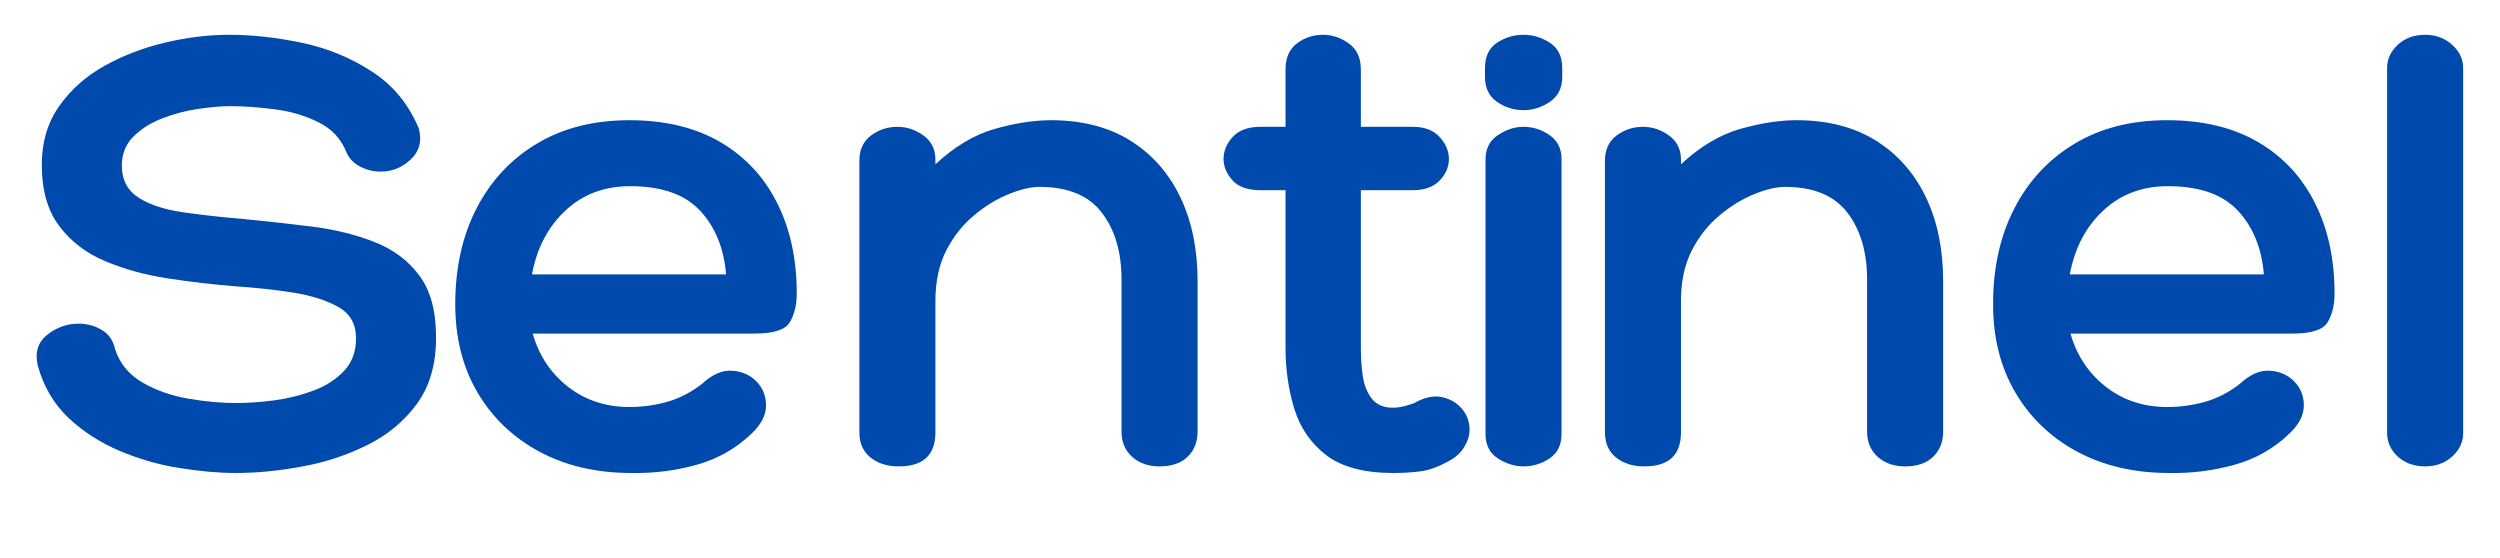 <svg xmlns="http://www.w3.org/2000/svg" xmlns:xlink="http://www.w3.org/1999/xlink" width="300" zoomAndPan="magnify" viewBox="0 0 224.88 50.25" height="67" preserveAspectRatio="xMidYMid meet" version="1.0"><defs><g/></defs><g fill="#004aad" fill-opacity="1"><g transform="translate(2.921, 41.975)"><g><path d="M 0.422 -9.062 C 0.141 -10.227 0.414 -11.148 1.25 -11.828 C 2.094 -12.504 3.035 -12.844 4.078 -12.844 C 4.879 -12.844 5.586 -12.648 6.203 -12.266 C 6.828 -11.891 7.223 -11.301 7.391 -10.5 C 7.828 -9.219 8.656 -8.227 9.875 -7.531 C 11.094 -6.832 12.461 -6.352 13.984 -6.094 C 15.504 -5.832 16.926 -5.703 18.25 -5.703 C 19.289 -5.703 20.43 -5.781 21.672 -5.938 C 22.91 -6.102 24.086 -6.395 25.203 -6.812 C 26.328 -7.227 27.25 -7.816 27.969 -8.578 C 28.695 -9.336 29.062 -10.32 29.062 -11.531 C 29.062 -12.812 28.531 -13.75 27.469 -14.344 C 26.406 -14.945 25.051 -15.379 23.406 -15.641 C 21.77 -15.898 20.051 -16.086 18.25 -16.203 C 16.207 -16.367 14.156 -16.609 12.094 -16.922 C 10.031 -17.242 8.148 -17.766 6.453 -18.484 C 4.754 -19.203 3.383 -20.254 2.344 -21.641 C 1.301 -23.023 0.781 -24.859 0.781 -27.141 C 0.781 -29.18 1.301 -30.941 2.344 -32.422 C 3.383 -33.898 4.742 -35.109 6.422 -36.047 C 8.098 -36.984 9.914 -37.68 11.875 -38.141 C 13.844 -38.609 15.77 -38.844 17.656 -38.844 C 19.727 -38.844 21.906 -38.602 24.188 -38.125 C 26.469 -37.645 28.555 -36.789 30.453 -35.562 C 32.359 -34.344 33.773 -32.633 34.703 -30.438 C 35.016 -29.312 34.781 -28.379 34 -27.641 C 33.227 -26.898 32.32 -26.531 31.281 -26.531 C 30.633 -26.531 30.02 -26.68 29.438 -26.984 C 28.863 -27.285 28.457 -27.695 28.219 -28.219 C 27.738 -29.457 26.895 -30.375 25.688 -30.969 C 24.488 -31.57 23.164 -31.961 21.719 -32.141 C 20.281 -32.328 18.941 -32.422 17.703 -32.422 C 16.91 -32.422 15.961 -32.336 14.859 -32.172 C 13.754 -32.016 12.68 -31.734 11.641 -31.328 C 10.598 -30.93 9.727 -30.383 9.031 -29.688 C 8.332 -28.988 7.984 -28.117 7.984 -27.078 C 7.984 -25.797 8.484 -24.832 9.484 -24.188 C 10.484 -23.551 11.812 -23.113 13.469 -22.875 C 15.133 -22.633 16.945 -22.43 18.906 -22.266 C 20.988 -22.066 23.062 -21.836 25.125 -21.578 C 27.188 -21.316 29.055 -20.852 30.734 -20.188 C 32.41 -19.531 33.75 -18.531 34.75 -17.188 C 35.758 -15.852 36.266 -13.988 36.266 -11.594 C 36.266 -9.188 35.691 -7.203 34.547 -5.641 C 33.41 -4.078 31.922 -2.836 30.078 -1.922 C 28.234 -1.004 26.27 -0.359 24.188 0.016 C 22.113 0.398 20.133 0.594 18.25 0.594 C 16.688 0.594 14.984 0.441 13.141 0.141 C 11.305 -0.148 9.516 -0.664 7.766 -1.406 C 6.023 -2.145 4.492 -3.133 3.172 -4.375 C 1.859 -5.625 0.941 -7.188 0.422 -9.062 Z M 0.422 -9.062 "/></g></g></g><g fill="#004aad" fill-opacity="1"><g transform="translate(39.413, 41.975)"><g><path d="M 17.172 -5.344 C 18.328 -5.344 19.461 -5.5 20.578 -5.812 C 21.703 -6.133 22.75 -6.676 23.719 -7.438 C 24.633 -8.281 25.531 -8.672 26.406 -8.609 C 27.289 -8.555 28.02 -8.238 28.594 -7.656 C 29.176 -7.07 29.469 -6.348 29.469 -5.484 C 29.469 -4.629 29.051 -3.801 28.219 -3 C 26.812 -1.633 25.145 -0.68 23.219 -0.141 C 21.301 0.391 19.344 0.633 17.344 0.594 C 14.227 0.594 11.477 -0.039 9.094 -1.312 C 6.707 -2.594 4.844 -4.375 3.5 -6.656 C 2.164 -8.938 1.5 -11.582 1.5 -14.594 C 1.5 -17.875 2.141 -20.754 3.422 -23.234 C 4.703 -25.711 6.508 -27.648 8.844 -29.047 C 11.188 -30.453 13.961 -31.156 17.172 -31.156 C 20.367 -31.156 23.086 -30.504 25.328 -29.203 C 27.566 -27.898 29.273 -26.078 30.453 -23.734 C 31.641 -21.398 32.234 -18.672 32.234 -15.547 C 32.234 -14.547 32.031 -13.695 31.625 -13 C 31.227 -12.301 30.172 -11.953 28.453 -11.953 L 8.469 -11.953 C 9.031 -9.984 10.086 -8.391 11.641 -7.172 C 13.203 -5.953 15.047 -5.344 17.172 -5.344 Z M 17.234 -25.219 C 14.91 -25.219 12.969 -24.484 11.406 -23.016 C 9.844 -21.555 8.844 -19.645 8.406 -17.281 L 25.875 -17.281 C 25.676 -19.645 24.895 -21.555 23.531 -23.016 C 22.164 -24.484 20.066 -25.219 17.234 -25.219 Z M 17.234 -25.219 "/></g></g></g><g fill="#004aad" fill-opacity="1"><g transform="translate(74.284, 41.975)"><g><path d="M 20.234 -31.156 C 23.035 -31.156 25.414 -30.547 27.375 -29.328 C 29.332 -28.109 30.832 -26.414 31.875 -24.25 C 32.914 -22.094 33.438 -19.57 33.438 -16.688 L 33.438 -3.125 C 33.438 -2.195 33.133 -1.441 32.531 -0.859 C 31.938 -0.285 31.098 0 30.016 0 C 29.016 0 28.191 -0.285 27.547 -0.859 C 26.91 -1.441 26.594 -2.195 26.594 -3.125 L 26.594 -16.812 C 26.594 -19.289 26 -21.301 24.812 -22.844 C 23.633 -24.383 21.766 -25.156 19.203 -25.156 C 18.441 -25.156 17.531 -24.941 16.469 -24.516 C 15.414 -24.098 14.379 -23.469 13.359 -22.625 C 12.336 -21.789 11.492 -20.734 10.828 -19.453 C 10.172 -18.172 9.844 -16.648 9.844 -14.891 L 9.844 -3.062 C 9.844 -1.02 8.742 0 6.547 0 C 5.504 0 4.648 -0.27 3.984 -0.812 C 3.328 -1.352 3 -2.102 3 -3.062 L 3 -27.5 C 3 -28.5 3.348 -29.258 4.047 -29.781 C 4.754 -30.301 5.547 -30.562 6.422 -30.562 C 7.266 -30.562 8.047 -30.301 8.766 -29.781 C 9.484 -29.258 9.844 -28.535 9.844 -27.609 L 9.844 -27.188 C 11.562 -28.789 13.344 -29.852 15.188 -30.375 C 17.031 -30.895 18.711 -31.156 20.234 -31.156 Z M 20.234 -31.156 "/></g></g></g><g fill="#004aad" fill-opacity="1"><g transform="translate(110.715, 41.975)"><g><path d="M 16.516 -5.703 C 17.43 -6.223 18.258 -6.398 19 -6.234 C 19.738 -6.078 20.336 -5.727 20.797 -5.188 C 21.254 -4.645 21.484 -4.016 21.484 -3.297 C 21.484 -2.773 21.32 -2.254 21 -1.734 C 20.688 -1.211 20.191 -0.773 19.516 -0.422 C 18.629 0.055 17.828 0.344 17.109 0.438 C 16.391 0.539 15.551 0.594 14.594 0.594 C 11.988 0.594 9.984 0.055 8.578 -1.016 C 7.18 -2.098 6.223 -3.5 5.703 -5.219 C 5.18 -6.938 4.922 -8.758 4.922 -10.688 L 4.922 -24.859 L 2.641 -24.859 C 1.516 -24.859 0.68 -25.156 0.141 -25.75 C -0.391 -26.352 -0.656 -26.992 -0.656 -27.672 C -0.656 -28.391 -0.379 -29.051 0.172 -29.656 C 0.734 -30.258 1.555 -30.562 2.641 -30.562 L 4.922 -30.562 L 4.922 -35.719 C 4.922 -36.758 5.258 -37.539 5.938 -38.062 C 6.625 -38.582 7.406 -38.844 8.281 -38.844 C 9.125 -38.844 9.906 -38.582 10.625 -38.062 C 11.344 -37.539 11.703 -36.758 11.703 -35.719 L 11.703 -30.562 L 16.391 -30.562 C 17.43 -30.562 18.227 -30.258 18.781 -29.656 C 19.344 -29.051 19.625 -28.391 19.625 -27.672 C 19.625 -26.953 19.344 -26.301 18.781 -25.719 C 18.227 -25.145 17.43 -24.859 16.391 -24.859 L 11.703 -24.859 L 11.703 -10.688 C 11.703 -9.801 11.758 -8.945 11.875 -8.125 C 12 -7.312 12.27 -6.633 12.688 -6.094 C 13.113 -5.551 13.75 -5.281 14.594 -5.281 C 14.906 -5.281 15.25 -5.328 15.625 -5.422 C 16.008 -5.523 16.305 -5.617 16.516 -5.703 Z M 16.516 -5.703 "/></g></g></g><g fill="#004aad" fill-opacity="1"><g transform="translate(131.541, 41.975)"><g><path d="M 9 -35.062 C 9 -34.062 8.629 -33.312 7.891 -32.812 C 7.148 -32.312 6.359 -32.062 5.516 -32.062 C 4.641 -32.062 3.844 -32.312 3.125 -32.812 C 2.406 -33.312 2.047 -34.062 2.047 -35.062 L 2.047 -35.844 C 2.047 -36.883 2.406 -37.645 3.125 -38.125 C 3.844 -38.602 4.641 -38.844 5.516 -38.844 C 6.359 -38.844 7.148 -38.602 7.891 -38.125 C 8.629 -37.645 9 -36.883 9 -35.844 Z M 2.094 -27.609 C 2.094 -28.578 2.461 -29.312 3.203 -29.812 C 3.953 -30.312 4.723 -30.562 5.516 -30.562 C 6.359 -30.562 7.141 -30.312 7.859 -29.812 C 8.578 -29.312 8.938 -28.598 8.938 -27.672 L 8.938 -2.938 C 8.938 -1.938 8.578 -1.195 7.859 -0.719 C 7.141 -0.238 6.359 0 5.516 0 C 4.723 0 3.953 -0.238 3.203 -0.719 C 2.461 -1.195 2.094 -1.938 2.094 -2.938 Z M 2.094 -27.609 "/></g></g></g><g fill="#004aad" fill-opacity="1"><g transform="translate(141.384, 41.975)"><g><path d="M 20.234 -31.156 C 23.035 -31.156 25.414 -30.547 27.375 -29.328 C 29.332 -28.109 30.832 -26.414 31.875 -24.25 C 32.914 -22.094 33.438 -19.57 33.438 -16.688 L 33.438 -3.125 C 33.438 -2.195 33.133 -1.441 32.531 -0.859 C 31.938 -0.285 31.098 0 30.016 0 C 29.016 0 28.191 -0.285 27.547 -0.859 C 26.91 -1.441 26.594 -2.195 26.594 -3.125 L 26.594 -16.812 C 26.594 -19.289 26 -21.301 24.812 -22.844 C 23.633 -24.383 21.766 -25.156 19.203 -25.156 C 18.441 -25.156 17.531 -24.941 16.469 -24.516 C 15.414 -24.098 14.379 -23.469 13.359 -22.625 C 12.336 -21.789 11.492 -20.734 10.828 -19.453 C 10.172 -18.172 9.844 -16.648 9.844 -14.891 L 9.844 -3.062 C 9.844 -1.02 8.742 0 6.547 0 C 5.504 0 4.648 -0.27 3.984 -0.812 C 3.328 -1.352 3 -2.102 3 -3.062 L 3 -27.5 C 3 -28.5 3.348 -29.258 4.047 -29.781 C 4.754 -30.301 5.547 -30.562 6.422 -30.562 C 7.266 -30.562 8.047 -30.301 8.766 -29.781 C 9.484 -29.258 9.844 -28.535 9.844 -27.609 L 9.844 -27.188 C 11.562 -28.789 13.344 -29.852 15.188 -30.375 C 17.031 -30.895 18.711 -31.156 20.234 -31.156 Z M 20.234 -31.156 "/></g></g></g><g fill="#004aad" fill-opacity="1"><g transform="translate(177.816, 41.975)"><g><path d="M 17.172 -5.344 C 18.328 -5.344 19.461 -5.5 20.578 -5.812 C 21.703 -6.133 22.75 -6.676 23.719 -7.438 C 24.633 -8.281 25.531 -8.672 26.406 -8.609 C 27.289 -8.555 28.02 -8.238 28.594 -7.656 C 29.176 -7.07 29.469 -6.348 29.469 -5.484 C 29.469 -4.629 29.051 -3.801 28.219 -3 C 26.812 -1.633 25.145 -0.68 23.219 -0.141 C 21.301 0.391 19.344 0.633 17.344 0.594 C 14.227 0.594 11.477 -0.039 9.094 -1.312 C 6.707 -2.594 4.844 -4.375 3.5 -6.656 C 2.164 -8.938 1.5 -11.582 1.5 -14.594 C 1.5 -17.875 2.141 -20.754 3.422 -23.234 C 4.703 -25.711 6.508 -27.648 8.844 -29.047 C 11.188 -30.453 13.961 -31.156 17.172 -31.156 C 20.367 -31.156 23.086 -30.504 25.328 -29.203 C 27.566 -27.898 29.273 -26.078 30.453 -23.734 C 31.641 -21.398 32.234 -18.672 32.234 -15.547 C 32.234 -14.547 32.031 -13.695 31.625 -13 C 31.227 -12.301 30.172 -11.953 28.453 -11.953 L 8.469 -11.953 C 9.031 -9.984 10.086 -8.391 11.641 -7.172 C 13.203 -5.953 15.047 -5.344 17.172 -5.344 Z M 17.234 -25.219 C 14.91 -25.219 12.969 -24.484 11.406 -23.016 C 9.844 -21.555 8.844 -19.645 8.406 -17.281 L 25.875 -17.281 C 25.676 -19.645 24.895 -21.555 23.531 -23.016 C 22.164 -24.484 20.066 -25.219 17.234 -25.219 Z M 17.234 -25.219 "/></g></g></g><g fill="#004aad" fill-opacity="1"><g transform="translate(212.686, 41.975)"><g><path d="M 8.938 -3 C 8.938 -2.195 8.609 -1.492 7.953 -0.891 C 7.297 -0.297 6.484 0 5.516 0 C 4.516 0 3.691 -0.297 3.047 -0.891 C 2.41 -1.492 2.094 -2.195 2.094 -3 L 2.094 -35.844 C 2.094 -36.645 2.41 -37.344 3.047 -37.938 C 3.691 -38.539 4.516 -38.844 5.516 -38.844 C 6.484 -38.844 7.297 -38.539 7.953 -37.938 C 8.609 -37.344 8.938 -36.645 8.938 -35.844 Z M 8.938 -3 "/></g></g></g></svg>
